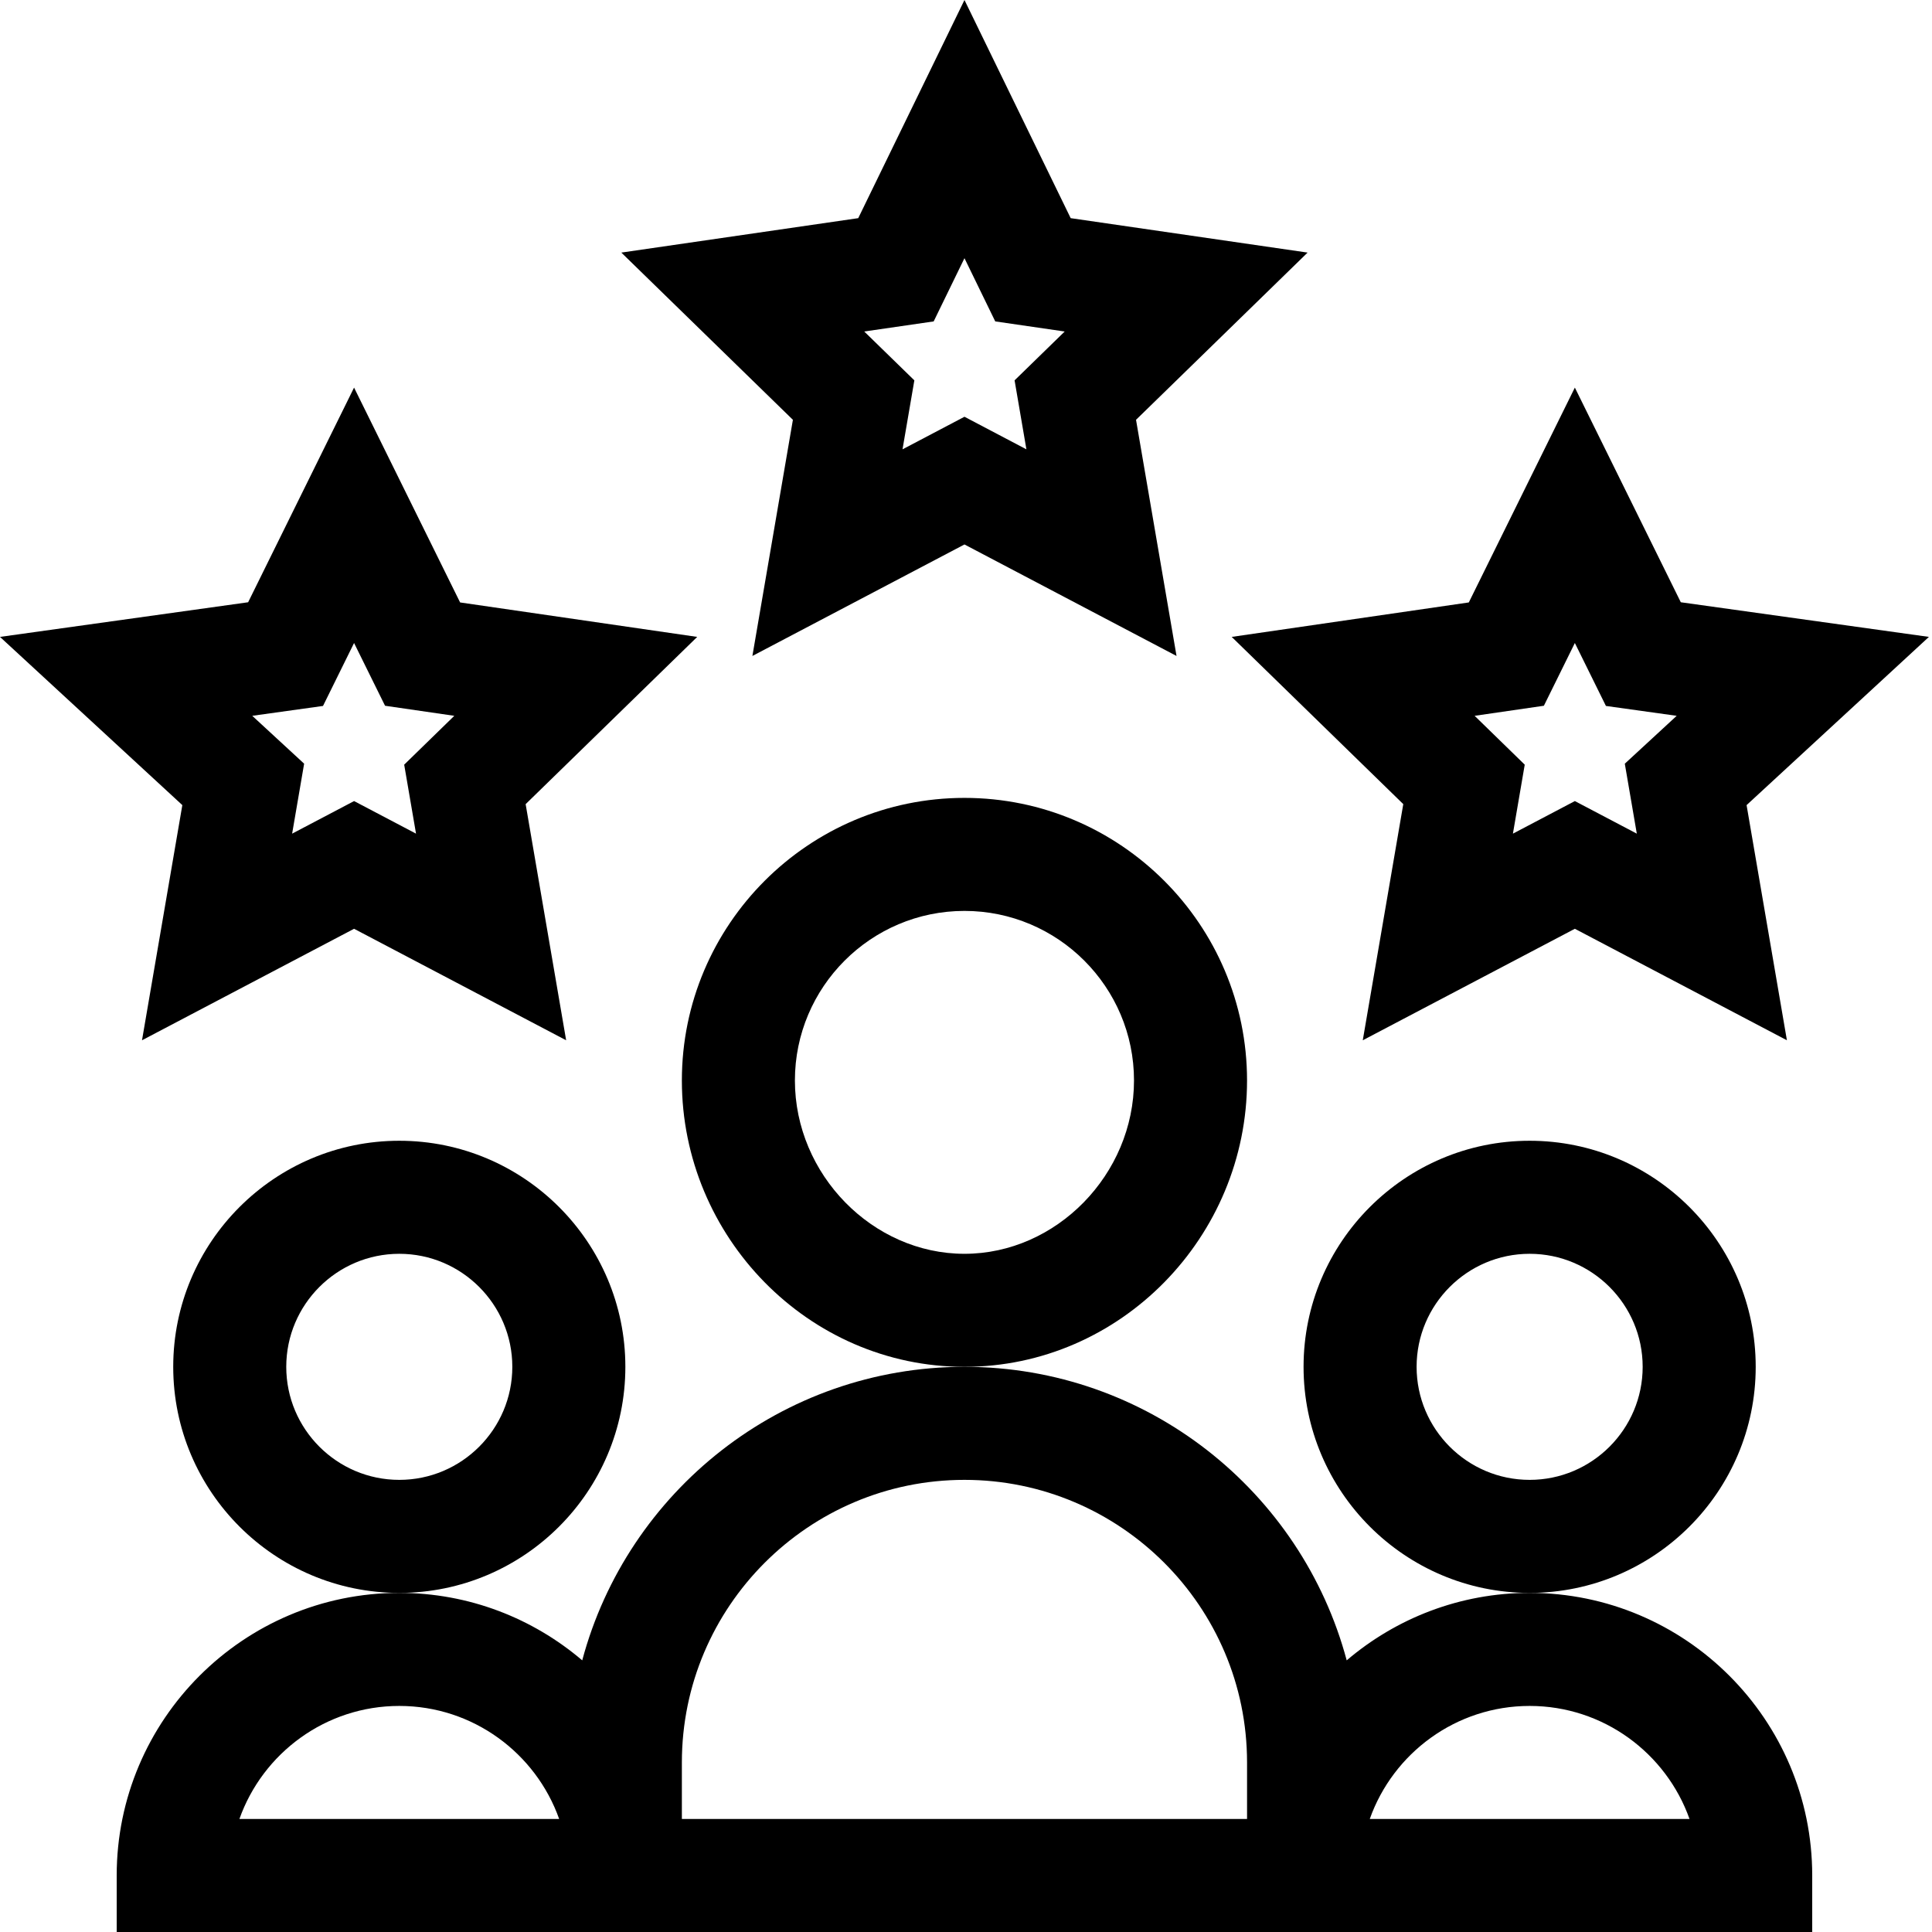 <svg height="512pt" viewBox="0 0 512 512" width="512pt" xmlns="http://www.w3.org/2000/svg"><path d="m255.594 144.289 56.199 29.547-10.734-62.582 45.469-44.316-62.785-9.125-28.148-57.812-28.152 57.812-62.785 9.125 45.469 44.316-10.734 62.582zm-8.16-59.113 8.16-16.754 8.156 16.754 18.406 2.676-13.281 12.945 3.133 18.281-16.414-8.633-16.418 8.633 3.137-18.281-13.281-12.945zm0 0"/><path d="m445.43 159.605-28.078-56.887-28.102 56.934-62.836 9.133 45.469 44.316-10.734 62.582 56.203-29.547 56.199 29.547-10.688-62.32 48.32-44.578zm-11.66 61.32-16.418-8.633-16.414 8.633 3.133-18.281-13.281-12.945 18.355-2.668 8.207-16.629 8.234 16.68 18.754 2.617-13.75 12.688zm0 0"/><path d="m48.32 213.363-10.688 62.32 56.199-29.547 56.203 29.547-10.734-62.578 45.469-44.32-62.836-9.133-28.102-56.934-28.074 56.887-65.758 9.18zm37.281-26.281 8.23-16.68 8.211 16.629 18.352 2.668-13.281 12.945 3.137 18.281-16.414-8.633-16.418 8.633 3.18-18.543-13.75-12.684zm0 0"/><path d="m165.727 362.223c0-33.035-26.875-59.91-59.91-59.91s-59.91 26.875-59.91 59.91 26.875 59.91 59.91 59.91 59.91-26.875 59.91-59.91zm-59.91 29.957c-16.52 0-29.957-13.438-29.957-29.957 0-16.516 13.438-29.953 29.957-29.953 16.516 0 29.953 13.438 29.953 29.953 0 16.52-13.438 29.957-29.953 29.957zm0 0"/><path d="m465.281 362.223c0-33.035-26.879-59.91-59.914-59.91-33.031 0-59.91 26.875-59.91 59.91s26.879 59.91 59.91 59.91c33.035 0 59.914-26.875 59.914-59.91zm-59.914 29.957c-16.516 0-29.953-13.438-29.953-29.957 0-16.516 13.438-29.953 29.953-29.953 16.52 0 29.957 13.438 29.957 29.953 0 16.52-13.438 29.957-29.957 29.957zm0 0"/><path d="m480.258 497.023c0-41.293-33.594-74.891-74.891-74.891-18.477 0-35.402 6.742-48.477 17.879-11.961-44.742-52.84-77.789-101.297-77.789-48.461 0-89.34 33.051-101.297 77.789-13.078-11.137-30.004-17.879-48.48-17.879-41.293 0-74.891 33.598-74.891 74.891v14.977h449.332zm-416.809-14.98c6.18-17.434 22.84-29.953 42.367-29.953s36.184 12.52 42.367 29.953zm117.254 0v-14.977c0-41.293 33.594-74.887 74.891-74.887 41.293 0 74.887 33.594 74.887 74.887v14.977zm182.301 0c6.18-17.434 22.84-29.953 42.367-29.953s36.184 12.52 42.367 29.953zm0 0"/><path d="m330.48 286.336c0-41.293-33.594-74.887-74.887-74.887-41.297 0-74.891 33.594-74.891 74.887 0 41.398 33.484 75.887 74.891 75.887 41.395 0 74.887-34.48 74.887-75.887zm-74.887 45.934c-24.359 0-44.934-21.035-44.934-45.934 0-24.777 20.156-44.934 44.934-44.934 24.773 0 44.93 20.156 44.93 44.934 0 24.898-20.574 45.934-44.93 45.934zm0 0"/></svg>